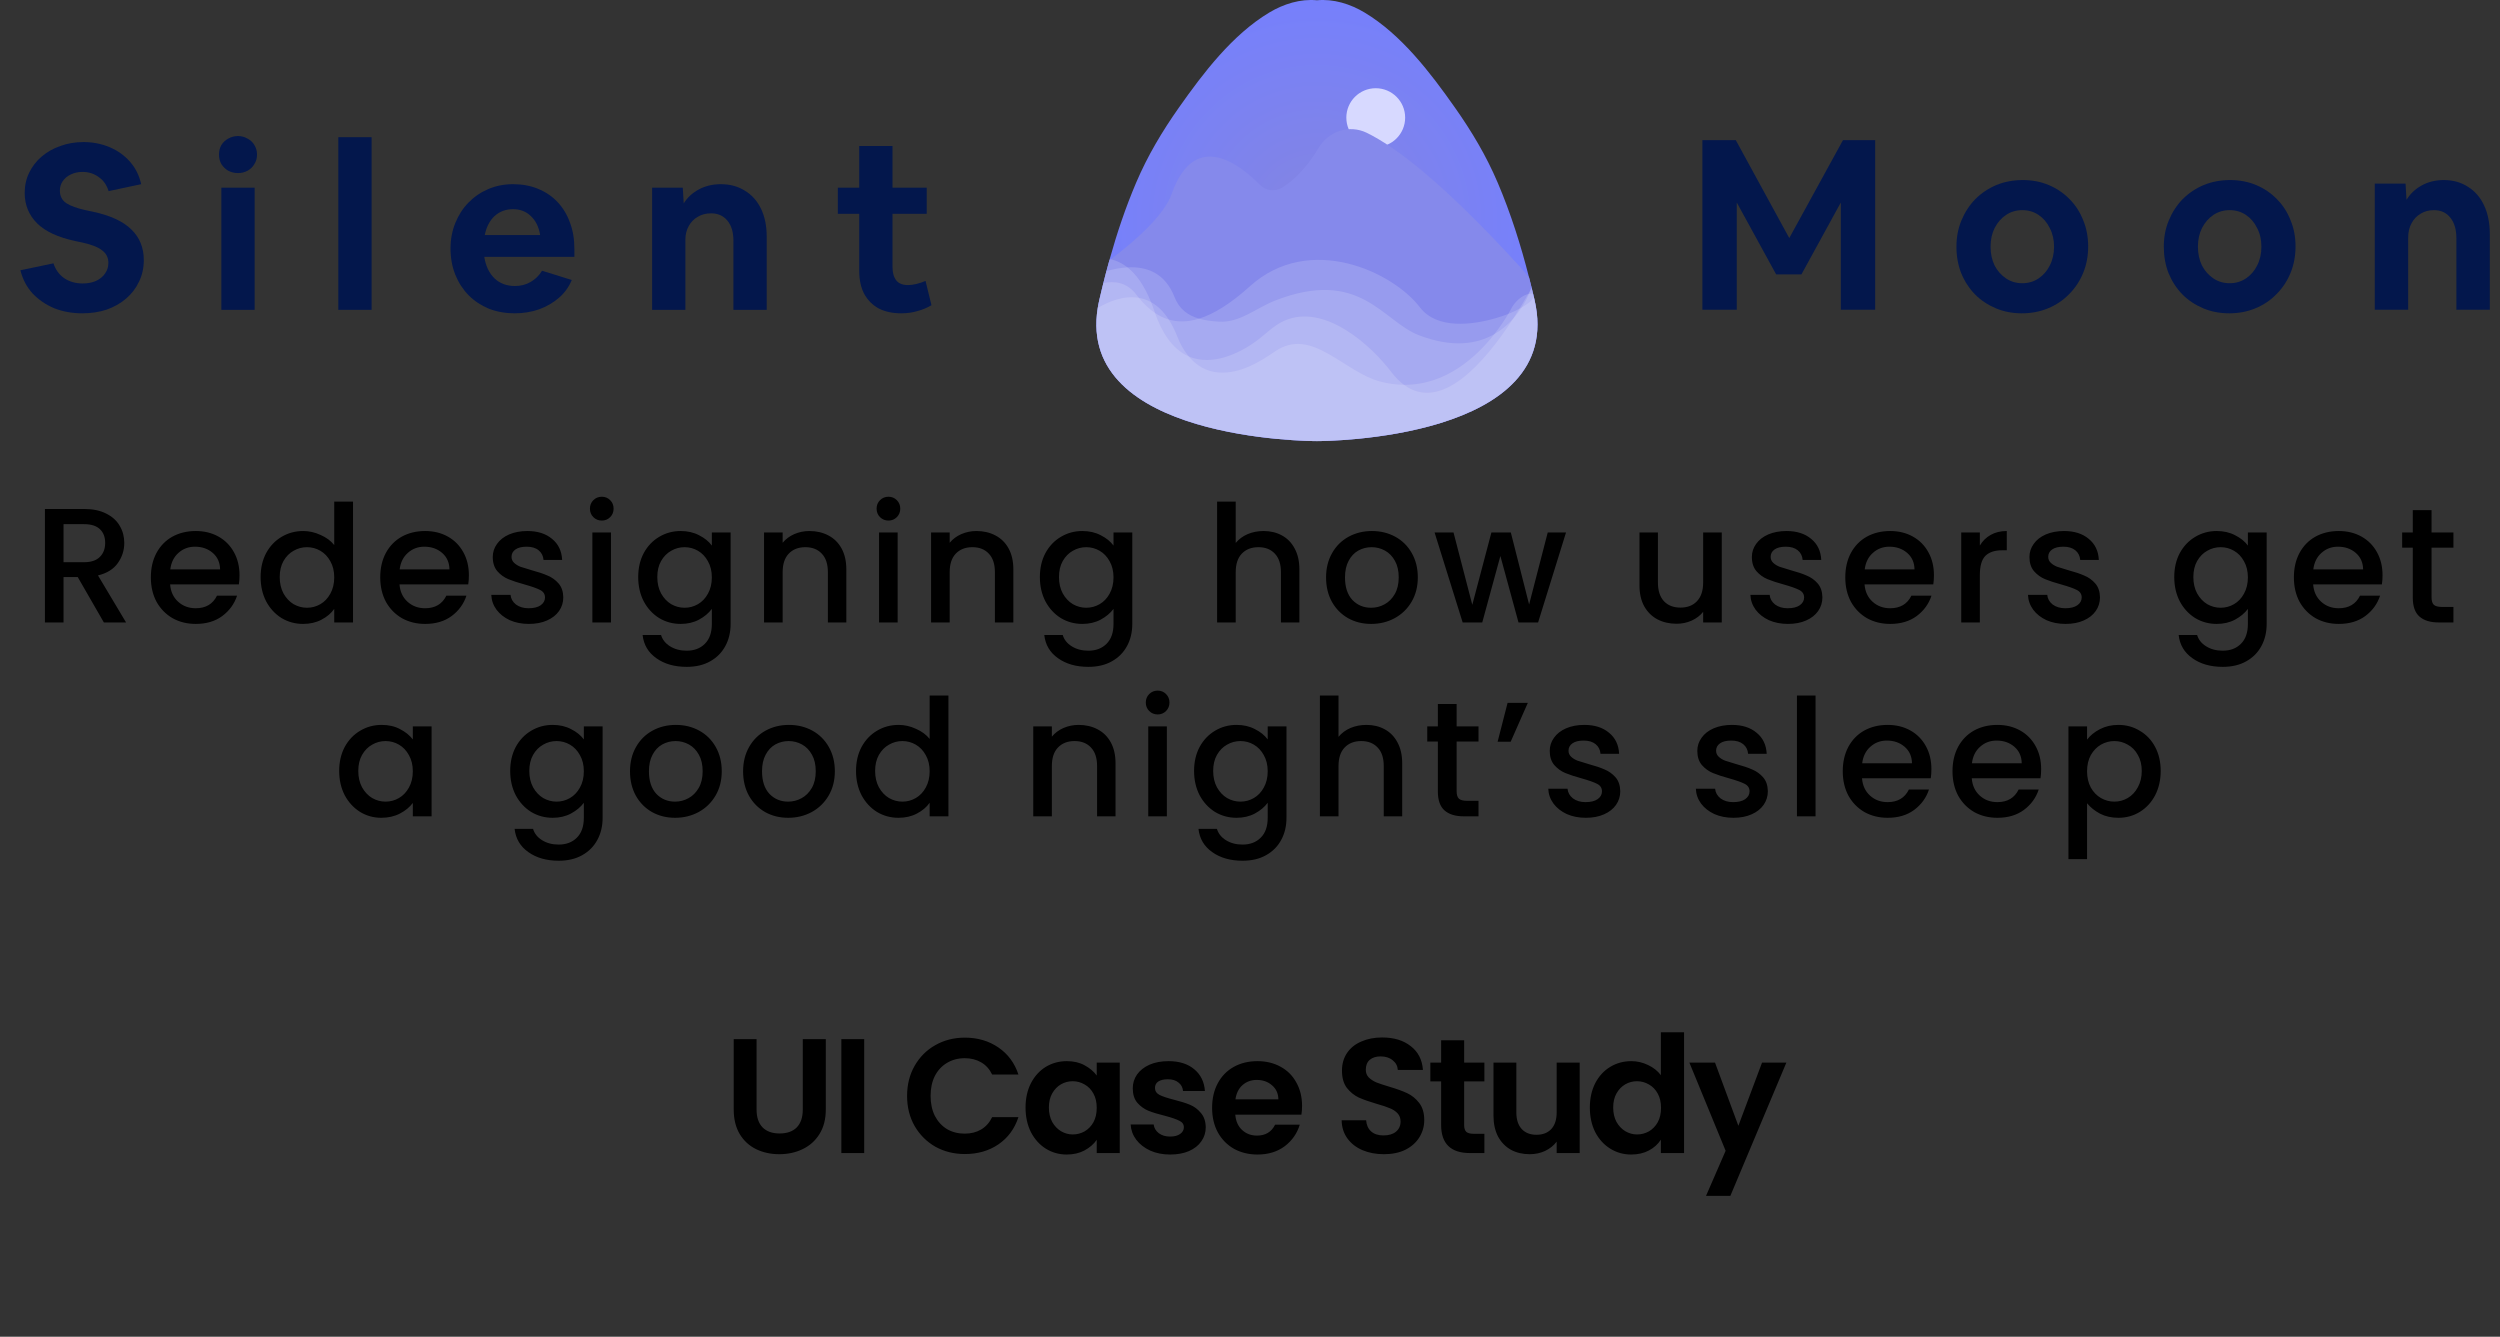 <svg width="245" height="131" viewBox="0 0 245 131" fill="none" xmlns="http://www.w3.org/2000/svg">
<rect x="0" y="0" width="245" height="131" fill="#333333" stroke="none"/>
<g clip-path="url(#clip0)">
<path d="M129.068 43.228C129.068 43.228 129.062 43.228 129.05 43.228C128.328 43.228 105.491 43.112 107.58 30.177C107.594 30.087 107.609 29.997 107.625 29.906C107.657 29.734 107.694 29.56 107.735 29.382C107.813 29.047 107.892 28.714 107.973 28.378C108.025 28.165 108.077 27.952 108.13 27.74C108.179 27.544 108.229 27.347 108.279 27.149C108.327 26.962 108.375 26.775 108.424 26.59C108.425 26.583 108.428 26.577 108.43 26.57C108.521 26.221 108.616 25.872 108.714 25.525C108.726 25.478 108.739 25.431 108.752 25.384C109.465 22.837 110.308 20.328 111.342 17.9C112.47 15.254 113.891 12.875 115.542 10.531C117.94 7.126 120.775 3.4 124.381 1.233C125.773 0.396 127.428 -0.13 129.059 0.027C130.691 -0.13 132.344 0.396 133.736 1.233C137.342 3.4 140.177 7.126 142.575 10.531C144.226 12.875 145.647 15.254 146.774 17.9C148.054 20.9 149.04 24.024 149.848 27.191C149.932 27.519 150.015 27.848 150.095 28.178C150.098 28.185 150.099 28.192 150.101 28.199C150.147 28.39 150.194 28.581 150.239 28.772C150.259 28.859 150.281 28.945 150.3 29.032C150.329 29.148 150.355 29.266 150.382 29.382C153.552 43.108 129.805 43.228 129.068 43.228Z" fill="url(#paint0_radial)"/>
<circle cx="134.823" cy="11.528" r="2.882" fill="#D7D9FF"/>
<path d="M129.068 43.228C129.068 43.228 129.062 43.228 129.05 43.228C128.328 43.228 105.491 43.112 107.58 30.177C107.594 30.087 107.609 29.997 107.625 29.906C107.657 29.734 107.694 29.56 107.735 29.382C107.813 29.047 107.892 28.714 107.973 28.378C108.025 28.165 108.077 27.952 108.13 27.74C108.179 27.544 108.229 27.347 108.279 27.149C108.327 26.962 108.375 26.775 108.424 26.59C108.425 26.583 108.428 26.577 108.43 26.57C108.521 26.221 108.616 25.872 108.714 25.525C108.765 25.486 108.817 25.447 108.867 25.409C111.274 23.586 114.084 21.108 114.828 18.998C117.102 12.551 121.622 16.227 123.458 18.105C124.042 18.702 124.953 18.821 125.66 18.382C126.613 17.789 127.938 16.645 129.247 14.462C130.223 12.834 132.251 12.19 133.945 13.016C136.684 14.354 141.301 17.777 148.878 26.059C149.228 26.443 149.552 26.82 149.848 27.191C149.932 27.519 150.015 27.848 150.095 28.178C150.098 28.185 150.099 28.192 150.101 28.198C150.147 28.39 150.194 28.581 150.239 28.772C150.259 28.859 150.281 28.945 150.3 29.032C150.329 29.148 150.355 29.266 150.382 29.382C153.552 43.108 129.805 43.228 129.068 43.228Z" fill="#8589EB"/>
<path opacity="0.15" d="M129.068 43.229C129.068 43.229 129.062 43.229 129.05 43.229C128.328 43.229 105.491 43.112 107.58 30.177C107.594 30.087 107.609 29.997 107.625 29.906C107.657 29.734 107.694 29.56 107.735 29.383C107.813 29.047 107.892 28.714 107.973 28.379C108.025 28.166 108.077 27.952 108.13 27.741C109.228 27.512 110.43 27.664 111.337 28.845C111.427 28.962 111.517 29.077 111.61 29.189C112.088 29.765 112.61 30.276 113.192 30.669C113.608 30.95 114.054 31.172 114.537 31.314C115.398 31.57 116.377 31.576 117.504 31.227C118.914 30.792 120.556 29.802 122.495 28.051C128.31 22.799 136.482 26.618 139.153 30.119C140.826 32.312 144.319 31.842 146.607 31.173C147.016 31.054 147.419 30.919 147.812 30.763C148.186 30.613 148.553 30.446 148.906 30.252C148.982 30.211 149.059 30.168 149.134 30.123C149.342 30.002 149.544 29.871 149.742 29.73C149.924 29.6 150.108 29.456 150.211 29.257C150.25 29.186 150.276 29.11 150.3 29.032C150.329 29.149 150.355 29.266 150.382 29.383C153.552 43.108 129.805 43.229 129.068 43.229Z" fill="white"/>
<path opacity="0.15" d="M129.068 43.229C129.068 43.229 129.062 43.229 129.05 43.229C128.328 43.229 105.491 43.113 107.58 30.178C107.594 30.088 107.609 29.998 107.625 29.906C107.657 29.735 107.694 29.56 107.735 29.383C107.813 29.048 107.892 28.714 107.973 28.379C108.025 28.166 108.077 27.953 108.13 27.741C108.179 27.544 108.229 27.348 108.279 27.15C108.327 26.963 108.375 26.776 108.424 26.59C108.425 26.583 108.428 26.578 108.43 26.571C108.521 26.222 108.616 25.873 108.714 25.526C108.726 25.478 108.739 25.431 108.752 25.384C108.791 25.393 108.829 25.401 108.867 25.409C109.417 25.538 109.964 25.789 110.492 26.203C111.337 26.866 112.133 27.947 112.805 29.613C112.919 29.892 113.03 30.19 113.135 30.505C113.154 30.56 113.172 30.614 113.192 30.669C113.793 32.385 114.792 34.183 116.491 34.924C116.658 34.998 116.833 35.06 117.013 35.111C119.219 35.736 121.726 34.517 123.438 33.178C123.989 32.748 124.499 32.262 125.077 31.871C128.94 29.261 133.727 33.202 136.049 36.08C136.157 36.215 136.263 36.35 136.368 36.486C136.765 37 137.173 37.405 137.588 37.711C141.249 40.424 145.491 35.544 148.281 31.244C148.499 30.909 148.707 30.576 148.906 30.253C149.213 29.753 149.496 29.271 149.753 28.82C149.863 28.627 149.967 28.44 150.067 28.262C150.077 28.241 150.09 28.22 150.101 28.199C150.147 28.39 150.194 28.581 150.239 28.772C150.259 28.86 150.281 28.945 150.3 29.033C150.329 29.149 150.355 29.267 150.382 29.383C153.552 43.109 129.805 43.229 129.068 43.229Z" fill="white"/>
<path opacity="0.15" d="M129.068 43.228C129.068 43.228 129.062 43.228 129.05 43.228C128.328 43.228 105.491 43.112 107.58 30.177C108.594 29.576 110.103 28.927 111.61 29.189C112.012 29.259 112.414 29.394 112.805 29.612C113.418 29.953 114.008 30.497 114.537 31.314C114.838 31.778 115.119 32.33 115.375 32.983C115.651 33.691 116.022 34.361 116.491 34.924C117.236 35.818 118.23 36.438 119.492 36.509C121.504 36.621 123.341 35.551 124.936 34.45C128.566 31.948 131.658 36.481 135.34 37.413C136.122 37.611 136.872 37.704 137.588 37.711C141.693 37.754 144.707 34.962 146.451 32.743C147.064 31.963 147.52 31.255 147.812 30.763C148.065 30.337 148.194 30.075 148.194 30.075C148.194 30.075 148.795 29.054 149.753 28.819C149.785 28.809 149.818 28.802 149.85 28.797C149.975 28.773 150.105 28.765 150.239 28.772C150.259 28.859 150.281 28.945 150.3 29.032C150.329 29.148 150.355 29.266 150.382 29.383C153.552 43.108 129.805 43.228 129.068 43.228Z" fill="white"/>
<path opacity="0.15" d="M129.068 43.229C129.068 43.229 129.062 43.229 129.05 43.229C128.328 43.229 105.491 43.112 107.58 30.177C107.594 30.087 107.609 29.997 107.625 29.906C107.657 29.734 107.694 29.56 107.735 29.383C107.813 29.048 107.892 28.714 107.973 28.379C108.025 28.166 108.077 27.952 108.13 27.741C108.179 27.544 108.229 27.347 108.279 27.149C108.327 26.962 108.375 26.776 108.424 26.59C108.425 26.583 108.428 26.578 108.43 26.571C109.102 26.378 109.803 26.24 110.492 26.202C112.379 26.099 114.18 26.751 115.101 29.106C115.566 30.295 116.409 30.91 117.504 31.227C118.099 31.4 118.768 31.485 119.492 31.525C121.504 31.637 123.135 30.171 124.936 29.466C133.289 26.198 135.485 31.476 139.032 32.844C142.346 34.122 144.748 33.721 146.451 32.743C147.187 32.321 147.791 31.792 148.281 31.244C148.617 30.87 148.899 30.486 149.134 30.123C149.459 29.618 149.695 29.151 149.85 28.797C149.956 28.56 150.027 28.375 150.067 28.261C150.079 28.227 150.088 28.199 150.095 28.178C150.098 28.185 150.099 28.192 150.101 28.199C150.147 28.39 150.194 28.581 150.239 28.772C150.259 28.859 150.281 28.945 150.3 29.032C150.329 29.149 150.355 29.266 150.382 29.383C153.552 43.108 129.805 43.229 129.068 43.229Z" fill="white"/>
</g>
<path d="M166.835 30.354V13.736H170.109L175.348 23.332L180.61 13.736H183.767V30.354H180.4V19.845L176.541 26.89H174.062L170.203 19.845V30.354H166.835Z" fill="#03174C"/>
<path d="M198.139 30.705C197.219 30.705 196.37 30.541 195.59 30.213C194.81 29.885 194.132 29.433 193.555 28.856C192.978 28.263 192.526 27.568 192.199 26.773C191.887 25.977 191.731 25.111 191.731 24.175C191.731 23.239 191.895 22.38 192.222 21.6C192.55 20.805 193.002 20.11 193.579 19.517C194.171 18.924 194.857 18.464 195.637 18.136C196.432 17.809 197.297 17.645 198.233 17.645C199.153 17.645 200.002 17.809 200.782 18.136C201.562 18.464 202.24 18.924 202.817 19.517C203.394 20.095 203.838 20.781 204.15 21.577C204.477 22.357 204.641 23.215 204.641 24.151C204.641 25.087 204.477 25.953 204.15 26.749C203.822 27.545 203.362 28.239 202.77 28.832C202.193 29.425 201.507 29.885 200.712 30.213C199.932 30.541 199.075 30.705 198.139 30.705ZM198.186 27.756C198.779 27.756 199.309 27.6 199.776 27.288C200.244 26.976 200.611 26.554 200.876 26.024C201.156 25.478 201.297 24.861 201.297 24.175C201.297 23.488 201.156 22.88 200.876 22.349C200.611 21.803 200.244 21.374 199.776 21.062C199.309 20.75 198.779 20.594 198.186 20.594C197.594 20.594 197.063 20.75 196.596 21.062C196.128 21.374 195.754 21.803 195.473 22.349C195.208 22.88 195.076 23.488 195.076 24.175C195.076 24.861 195.208 25.478 195.473 26.024C195.754 26.554 196.128 26.976 196.596 27.288C197.063 27.6 197.594 27.756 198.186 27.756Z" fill="#03174C"/>
<path d="M218.461 30.705C217.541 30.705 216.691 30.541 215.911 30.213C215.132 29.885 214.454 29.433 213.877 28.856C213.3 28.263 212.848 27.568 212.52 26.773C212.208 25.977 212.053 25.111 212.053 24.175C212.053 23.239 212.216 22.38 212.544 21.6C212.871 20.805 213.323 20.11 213.9 19.517C214.493 18.924 215.179 18.464 215.958 18.136C216.753 17.809 217.619 17.645 218.554 17.645C219.474 17.645 220.324 17.809 221.103 18.136C221.883 18.464 222.561 18.924 223.138 19.517C223.715 20.095 224.159 20.781 224.471 21.577C224.799 22.357 224.962 23.215 224.962 24.151C224.962 25.087 224.799 25.953 224.471 26.749C224.144 27.545 223.684 28.239 223.091 28.832C222.514 29.425 221.828 29.885 221.033 30.213C220.254 30.541 219.396 30.705 218.461 30.705ZM218.507 27.756C219.1 27.756 219.63 27.6 220.098 27.288C220.566 26.976 220.932 26.554 221.197 26.024C221.478 25.478 221.618 24.861 221.618 24.175C221.618 23.488 221.478 22.88 221.197 22.349C220.932 21.803 220.566 21.374 220.098 21.062C219.63 20.75 219.1 20.594 218.507 20.594C217.915 20.594 217.385 20.75 216.917 21.062C216.449 21.374 216.075 21.803 215.795 22.349C215.529 22.88 215.397 23.488 215.397 24.175C215.397 24.861 215.529 25.478 215.795 26.024C216.075 26.554 216.449 26.976 216.917 27.288C217.385 27.6 217.915 27.756 218.507 27.756Z" fill="#03174C"/>
<path d="M232.727 30.354V17.996H235.744L235.838 19.587C236.197 18.994 236.688 18.526 237.311 18.183C237.951 17.824 238.676 17.645 239.486 17.645C240.391 17.645 241.178 17.863 241.849 18.3C242.535 18.721 243.065 19.33 243.439 20.126C243.813 20.922 244 21.858 244 22.934V30.354H240.726V23.356C240.726 22.497 240.531 21.826 240.141 21.343C239.751 20.843 239.214 20.594 238.528 20.594C238.029 20.594 237.592 20.711 237.218 20.945C236.844 21.163 236.547 21.475 236.329 21.881C236.111 22.287 236.002 22.747 236.002 23.262V30.354H232.727Z" fill="#03174C"/>
<path d="M8.058 30.705C7.064 30.705 6.147 30.538 5.308 30.206C4.485 29.858 3.779 29.374 3.188 28.754C2.614 28.119 2.217 27.363 2 26.486L5.239 25.806C5.441 26.426 5.79 26.91 6.287 27.258C6.8 27.605 7.405 27.779 8.104 27.779C8.601 27.779 9.036 27.696 9.409 27.53C9.797 27.348 10.093 27.106 10.294 26.804C10.512 26.502 10.621 26.154 10.621 25.761C10.621 25.262 10.427 24.861 10.038 24.559C9.65 24.241 9.021 23.984 8.151 23.788L7.405 23.629C5.697 23.266 4.439 22.684 3.631 21.883C2.823 21.066 2.419 20.076 2.419 18.912C2.419 18.186 2.567 17.521 2.862 16.916C3.157 16.311 3.561 15.789 4.074 15.351C4.602 14.897 5.215 14.55 5.914 14.308C6.613 14.051 7.367 13.922 8.174 13.922C9.091 13.922 9.945 14.088 10.737 14.421C11.529 14.754 12.197 15.23 12.741 15.85C13.284 16.47 13.649 17.203 13.836 18.05L10.644 18.73C10.458 18.125 10.131 17.664 9.665 17.347C9.215 17.014 8.687 16.848 8.081 16.848C7.662 16.848 7.281 16.931 6.939 17.097C6.613 17.248 6.349 17.468 6.147 17.755C5.961 18.027 5.868 18.337 5.868 18.685C5.868 19.214 6.077 19.622 6.497 19.91C6.916 20.182 7.537 20.408 8.361 20.59L9.106 20.749C10.799 21.111 12.05 21.686 12.857 22.472C13.681 23.259 14.092 24.264 14.092 25.489C14.092 26.26 13.937 26.963 13.626 27.598C13.331 28.233 12.912 28.785 12.368 29.253C11.825 29.722 11.188 30.085 10.458 30.342C9.728 30.584 8.928 30.705 8.058 30.705Z" fill="#03174C"/>
<path d="M25.188 15.147C25.188 15.495 25.103 15.805 24.932 16.077C24.777 16.349 24.551 16.568 24.256 16.734C23.977 16.886 23.666 16.961 23.324 16.961C22.983 16.961 22.664 16.886 22.369 16.734C22.09 16.568 21.864 16.349 21.693 16.077C21.538 15.805 21.46 15.495 21.46 15.147C21.46 14.799 21.538 14.489 21.693 14.217C21.864 13.945 22.09 13.733 22.369 13.582C22.664 13.416 22.983 13.332 23.324 13.332C23.666 13.332 23.977 13.416 24.256 13.582C24.551 13.733 24.777 13.945 24.932 14.217C25.103 14.489 25.188 14.799 25.188 15.147ZM21.693 30.365V18.39H24.955V30.365H21.693Z" fill="#03174C"/>
<path d="M33.155 30.365V13.446H36.417V30.365H33.155Z" fill="#03174C"/>
<path d="M50.442 30.705C49.526 30.705 48.679 30.554 47.903 30.251C47.142 29.934 46.481 29.495 45.922 28.936C45.363 28.361 44.928 27.689 44.617 26.917C44.307 26.131 44.151 25.277 44.151 24.355C44.151 23.463 44.307 22.631 44.617 21.86C44.928 21.089 45.355 20.424 45.899 19.864C46.458 19.29 47.111 18.844 47.856 18.526C48.602 18.209 49.409 18.05 50.279 18.05C51.18 18.05 51.996 18.201 52.726 18.503C53.471 18.806 54.108 19.237 54.636 19.796C55.164 20.355 55.568 21.021 55.848 21.792C56.143 22.563 56.29 23.425 56.29 24.377V25.171H47.46C47.6 26.063 47.934 26.766 48.462 27.28C48.99 27.779 49.658 28.029 50.466 28.029C51.025 28.029 51.53 27.9 51.98 27.643C52.446 27.386 52.827 27.016 53.122 26.532L56.034 27.439C55.755 28.119 55.335 28.701 54.776 29.185C54.217 29.669 53.564 30.047 52.819 30.319C52.073 30.576 51.281 30.705 50.442 30.705ZM50.279 20.499C49.565 20.499 48.959 20.726 48.462 21.18C47.98 21.633 47.662 22.253 47.507 23.039H52.935C52.811 22.253 52.508 21.633 52.027 21.18C51.561 20.726 50.978 20.499 50.279 20.499Z" fill="#03174C"/>
<path d="M63.907 30.365V18.39H66.912L67.005 19.932C67.363 19.358 67.852 18.904 68.473 18.571C69.11 18.224 69.832 18.05 70.64 18.05C71.541 18.05 72.325 18.262 72.993 18.685C73.677 19.093 74.205 19.683 74.578 20.454C74.95 21.225 75.137 22.132 75.137 23.175V30.365H71.875V23.584C71.875 22.752 71.681 22.102 71.292 21.633C70.904 21.149 70.368 20.907 69.685 20.907C69.188 20.907 68.753 21.021 68.38 21.248C68.007 21.459 67.712 21.762 67.495 22.155C67.277 22.548 67.168 22.994 67.168 23.493V30.365H63.907Z" fill="#03174C"/>
<path d="M88.326 30.705C87.472 30.705 86.734 30.546 86.113 30.229C85.507 29.896 85.034 29.42 84.692 28.8C84.366 28.18 84.203 27.424 84.203 26.532V20.953H82.106V18.39H84.203V14.308H87.464V18.39H90.819V20.953H87.464V26.146C87.464 26.721 87.589 27.167 87.837 27.484C88.086 27.787 88.466 27.938 88.979 27.938C89.243 27.938 89.522 27.9 89.818 27.825C90.128 27.749 90.423 27.651 90.703 27.53L91.285 29.911C90.882 30.153 90.431 30.342 89.934 30.478C89.437 30.629 88.901 30.705 88.326 30.705Z" fill="#03174C"/>
<path d="M74.144 101.832V108.744C74.144 109.501 74.341 110.083 74.736 110.488C75.131 110.883 75.686 111.08 76.4 111.08C77.126 111.08 77.686 110.883 78.08 110.488C78.475 110.083 78.672 109.501 78.672 108.744V101.832H80.928V108.728C80.928 109.677 80.72 110.483 80.304 111.144C79.899 111.795 79.35 112.285 78.656 112.616C77.974 112.947 77.211 113.112 76.368 113.112C75.536 113.112 74.779 112.947 74.096 112.616C73.424 112.285 72.891 111.795 72.496 111.144C72.102 110.483 71.904 109.677 71.904 108.728V101.832H74.144ZM84.692 101.832V113H82.452V101.832H84.692ZM88.894 107.4C88.894 106.301 89.139 105.32 89.63 104.456C90.131 103.581 90.809 102.904 91.662 102.424C92.526 101.933 93.491 101.688 94.558 101.688C95.806 101.688 96.899 102.008 97.838 102.648C98.777 103.288 99.433 104.173 99.806 105.304H97.23C96.974 104.771 96.611 104.371 96.142 104.104C95.683 103.837 95.15 103.704 94.542 103.704C93.891 103.704 93.31 103.859 92.798 104.168C92.297 104.467 91.902 104.893 91.614 105.448C91.337 106.003 91.198 106.653 91.198 107.4C91.198 108.136 91.337 108.787 91.614 109.352C91.902 109.907 92.297 110.339 92.798 110.648C93.31 110.947 93.891 111.096 94.542 111.096C95.15 111.096 95.683 110.963 96.142 110.696C96.611 110.419 96.974 110.013 97.23 109.48H99.806C99.433 110.621 98.777 111.512 97.838 112.152C96.91 112.781 95.817 113.096 94.558 113.096C93.491 113.096 92.526 112.856 91.662 112.376C90.809 111.885 90.131 111.208 89.63 110.344C89.139 109.48 88.894 108.499 88.894 107.4ZM100.503 108.536C100.503 107.64 100.679 106.845 101.031 106.152C101.394 105.459 101.879 104.925 102.487 104.552C103.106 104.179 103.794 103.992 104.551 103.992C105.213 103.992 105.789 104.125 106.279 104.392C106.781 104.659 107.181 104.995 107.479 105.4V104.136H109.735V113H107.479V111.704C107.191 112.12 106.791 112.467 106.279 112.744C105.778 113.011 105.197 113.144 104.535 113.144C103.789 113.144 103.106 112.952 102.487 112.568C101.879 112.184 101.394 111.645 101.031 110.952C100.679 110.248 100.503 109.443 100.503 108.536ZM107.479 108.568C107.479 108.024 107.373 107.56 107.159 107.176C106.946 106.781 106.658 106.483 106.295 106.28C105.933 106.067 105.543 105.96 105.127 105.96C104.711 105.96 104.327 106.061 103.975 106.264C103.623 106.467 103.335 106.765 103.111 107.16C102.898 107.544 102.791 108.003 102.791 108.536C102.791 109.069 102.898 109.539 103.111 109.944C103.335 110.339 103.623 110.643 103.975 110.856C104.338 111.069 104.722 111.176 105.127 111.176C105.543 111.176 105.933 111.075 106.295 110.872C106.658 110.659 106.946 110.36 107.159 109.976C107.373 109.581 107.479 109.112 107.479 108.568ZM114.675 113.144C113.95 113.144 113.299 113.016 112.723 112.76C112.147 112.493 111.688 112.136 111.347 111.688C111.016 111.24 110.835 110.744 110.803 110.2H113.059C113.102 110.541 113.267 110.824 113.555 111.048C113.854 111.272 114.222 111.384 114.659 111.384C115.086 111.384 115.416 111.299 115.651 111.128C115.896 110.957 116.019 110.739 116.019 110.472C116.019 110.184 115.87 109.971 115.571 109.832C115.283 109.683 114.819 109.523 114.179 109.352C113.518 109.192 112.974 109.027 112.547 108.856C112.131 108.685 111.768 108.424 111.459 108.072C111.16 107.72 111.011 107.245 111.011 106.648C111.011 106.157 111.15 105.709 111.427 105.304C111.715 104.899 112.12 104.579 112.643 104.344C113.176 104.109 113.8 103.992 114.515 103.992C115.571 103.992 116.414 104.259 117.043 104.792C117.672 105.315 118.019 106.024 118.083 106.92H115.939C115.907 106.568 115.758 106.291 115.491 106.088C115.235 105.875 114.888 105.768 114.451 105.768C114.046 105.768 113.731 105.843 113.507 105.992C113.294 106.141 113.187 106.349 113.187 106.616C113.187 106.915 113.336 107.144 113.635 107.304C113.934 107.453 114.398 107.608 115.027 107.768C115.667 107.928 116.195 108.093 116.611 108.264C117.027 108.435 117.384 108.701 117.683 109.064C117.992 109.416 118.152 109.885 118.163 110.472C118.163 110.984 118.019 111.443 117.731 111.848C117.454 112.253 117.048 112.573 116.515 112.808C115.992 113.032 115.379 113.144 114.675 113.144ZM127.602 108.376C127.602 108.696 127.58 108.984 127.538 109.24H121.058C121.111 109.88 121.335 110.381 121.73 110.744C122.124 111.107 122.61 111.288 123.186 111.288C124.018 111.288 124.61 110.931 124.962 110.216H127.378C127.122 111.069 126.631 111.773 125.906 112.328C125.18 112.872 124.29 113.144 123.234 113.144C122.38 113.144 121.612 112.957 120.93 112.584C120.258 112.2 119.73 111.661 119.346 110.968C118.972 110.275 118.786 109.475 118.786 108.568C118.786 107.651 118.972 106.845 119.346 106.152C119.719 105.459 120.242 104.925 120.914 104.552C121.586 104.179 122.359 103.992 123.234 103.992C124.076 103.992 124.828 104.173 125.49 104.536C126.162 104.899 126.679 105.416 127.042 106.088C127.415 106.749 127.602 107.512 127.602 108.376ZM125.282 107.736C125.271 107.16 125.063 106.701 124.658 106.36C124.252 106.008 123.756 105.832 123.17 105.832C122.615 105.832 122.146 106.003 121.762 106.344C121.388 106.675 121.159 107.139 121.074 107.736H125.282ZM135.625 113.112C134.847 113.112 134.143 112.979 133.513 112.712C132.895 112.445 132.404 112.061 132.041 111.56C131.679 111.059 131.492 110.467 131.481 109.784H133.881C133.913 110.243 134.073 110.605 134.361 110.872C134.66 111.139 135.065 111.272 135.577 111.272C136.1 111.272 136.511 111.149 136.809 110.904C137.108 110.648 137.257 110.317 137.257 109.912C137.257 109.581 137.156 109.309 136.953 109.096C136.751 108.883 136.495 108.717 136.185 108.6C135.887 108.472 135.471 108.333 134.937 108.184C134.212 107.971 133.62 107.763 133.161 107.56C132.713 107.347 132.324 107.032 131.993 106.616C131.673 106.189 131.513 105.624 131.513 104.92C131.513 104.259 131.679 103.683 132.009 103.192C132.34 102.701 132.804 102.328 133.401 102.072C133.999 101.805 134.681 101.672 135.449 101.672C136.601 101.672 137.535 101.955 138.249 102.52C138.975 103.075 139.375 103.853 139.449 104.856H136.985C136.964 104.472 136.799 104.157 136.489 103.912C136.191 103.656 135.791 103.528 135.289 103.528C134.852 103.528 134.5 103.64 134.233 103.864C133.977 104.088 133.849 104.413 133.849 104.84C133.849 105.139 133.945 105.389 134.137 105.592C134.34 105.784 134.585 105.944 134.873 106.072C135.172 106.189 135.588 106.328 136.121 106.488C136.847 106.701 137.439 106.915 137.897 107.128C138.356 107.341 138.751 107.661 139.081 108.088C139.412 108.515 139.577 109.075 139.577 109.768C139.577 110.365 139.423 110.92 139.113 111.432C138.804 111.944 138.351 112.355 137.753 112.664C137.156 112.963 136.447 113.112 135.625 113.112ZM143.487 105.976V110.264C143.487 110.563 143.557 110.781 143.695 110.92C143.845 111.048 144.09 111.112 144.431 111.112H145.471V113H144.063C142.175 113 141.231 112.083 141.231 110.248V105.976H140.175V104.136H141.231V101.944H143.487V104.136H145.471V105.976H143.487ZM154.81 104.136V113H152.554V111.88C152.266 112.264 151.888 112.568 151.418 112.792C150.96 113.005 150.458 113.112 149.914 113.112C149.221 113.112 148.608 112.968 148.074 112.68C147.541 112.381 147.12 111.949 146.81 111.384C146.512 110.808 146.362 110.125 146.362 109.336V104.136H148.602V109.016C148.602 109.72 148.778 110.264 149.13 110.648C149.482 111.021 149.962 111.208 150.57 111.208C151.189 111.208 151.674 111.021 152.026 110.648C152.378 110.264 152.554 109.72 152.554 109.016V104.136H154.81ZM155.805 108.536C155.805 107.64 155.981 106.845 156.333 106.152C156.695 105.459 157.186 104.925 157.805 104.552C158.423 104.179 159.111 103.992 159.869 103.992C160.445 103.992 160.994 104.12 161.517 104.376C162.039 104.621 162.455 104.952 162.765 105.368V101.16H165.037V113H162.765V111.688C162.487 112.125 162.098 112.477 161.597 112.744C161.095 113.011 160.514 113.144 159.853 113.144C159.106 113.144 158.423 112.952 157.805 112.568C157.186 112.184 156.695 111.645 156.333 110.952C155.981 110.248 155.805 109.443 155.805 108.536ZM162.781 108.568C162.781 108.024 162.674 107.56 162.461 107.176C162.247 106.781 161.959 106.483 161.597 106.28C161.234 106.067 160.845 105.96 160.429 105.96C160.013 105.96 159.629 106.061 159.277 106.264C158.925 106.467 158.637 106.765 158.413 107.16C158.199 107.544 158.093 108.003 158.093 108.536C158.093 109.069 158.199 109.539 158.413 109.944C158.637 110.339 158.925 110.643 159.277 110.856C159.639 111.069 160.023 111.176 160.429 111.176C160.845 111.176 161.234 111.075 161.597 110.872C161.959 110.659 162.247 110.36 162.461 109.976C162.674 109.581 162.781 109.112 162.781 108.568ZM175.064 104.136L169.576 117.192H167.192L169.112 112.776L165.56 104.136H168.072L170.36 110.328L172.68 104.136H175.064Z" fill="black"/>
<path d="M10.179 61L7.619 56.552H6.227V61H4.403V49.88H8.243C9.096 49.88 9.816 50.029 10.403 50.328C11.001 50.627 11.443 51.027 11.731 51.528C12.03 52.029 12.179 52.589 12.179 53.208C12.179 53.933 11.966 54.595 11.539 55.192C11.123 55.779 10.478 56.179 9.603 56.392L12.355 61H10.179ZM6.227 55.096H8.243C8.926 55.096 9.438 54.925 9.779 54.584C10.131 54.243 10.307 53.784 10.307 53.208C10.307 52.632 10.136 52.184 9.795 51.864C9.454 51.533 8.936 51.368 8.243 51.368H6.227V55.096ZM23.473 56.376C23.473 56.707 23.451 57.005 23.409 57.272H16.672C16.726 57.976 16.987 58.541 17.456 58.968C17.926 59.395 18.502 59.608 19.184 59.608C20.166 59.608 20.859 59.197 21.265 58.376H23.233C22.966 59.187 22.48 59.853 21.776 60.376C21.083 60.888 20.219 61.144 19.184 61.144C18.342 61.144 17.584 60.957 16.913 60.584C16.251 60.2 15.729 59.667 15.345 58.984C14.971 58.291 14.784 57.491 14.784 56.584C14.784 55.677 14.966 54.883 15.329 54.2C15.702 53.507 16.219 52.973 16.881 52.6C17.552 52.227 18.32 52.04 19.184 52.04C20.017 52.04 20.758 52.221 21.409 52.584C22.059 52.947 22.566 53.459 22.928 54.12C23.291 54.771 23.473 55.523 23.473 56.376ZM21.569 55.8C21.558 55.128 21.318 54.589 20.849 54.184C20.379 53.779 19.798 53.576 19.105 53.576C18.475 53.576 17.936 53.779 17.488 54.184C17.041 54.579 16.774 55.117 16.689 55.8H21.569ZM25.54 56.552C25.54 55.667 25.721 54.883 26.084 54.2C26.457 53.517 26.958 52.989 27.587 52.616C28.227 52.232 28.937 52.04 29.715 52.04C30.291 52.04 30.857 52.168 31.412 52.424C31.977 52.669 32.425 53 32.755 53.416V49.16H34.596V61H32.755V59.672C32.457 60.099 32.041 60.451 31.508 60.728C30.985 61.005 30.382 61.144 29.7 61.144C28.931 61.144 28.227 60.952 27.587 60.568C26.958 60.173 26.457 59.629 26.084 58.936C25.721 58.232 25.54 57.437 25.54 56.552ZM32.755 56.584C32.755 55.976 32.627 55.448 32.371 55C32.126 54.552 31.801 54.211 31.395 53.976C30.99 53.741 30.553 53.624 30.084 53.624C29.614 53.624 29.177 53.741 28.771 53.976C28.366 54.2 28.035 54.536 27.779 54.984C27.534 55.421 27.412 55.944 27.412 56.552C27.412 57.16 27.534 57.693 27.779 58.152C28.035 58.611 28.366 58.963 28.771 59.208C29.188 59.443 29.625 59.56 30.084 59.56C30.553 59.56 30.99 59.443 31.395 59.208C31.801 58.973 32.126 58.632 32.371 58.184C32.627 57.725 32.755 57.192 32.755 56.584ZM45.951 56.376C45.951 56.707 45.93 57.005 45.887 57.272H39.151C39.205 57.976 39.466 58.541 39.935 58.968C40.405 59.395 40.981 59.608 41.663 59.608C42.645 59.608 43.338 59.197 43.743 58.376H45.711C45.445 59.187 44.959 59.853 44.255 60.376C43.562 60.888 42.698 61.144 41.663 61.144C40.821 61.144 40.063 60.957 39.391 60.584C38.73 60.2 38.207 59.667 37.823 58.984C37.45 58.291 37.263 57.491 37.263 56.584C37.263 55.677 37.445 54.883 37.807 54.2C38.181 53.507 38.698 52.973 39.359 52.6C40.031 52.227 40.799 52.04 41.663 52.04C42.495 52.04 43.237 52.221 43.887 52.584C44.538 52.947 45.045 53.459 45.407 54.12C45.77 54.771 45.951 55.523 45.951 56.376ZM44.047 55.8C44.037 55.128 43.797 54.589 43.327 54.184C42.858 53.779 42.277 53.576 41.583 53.576C40.954 53.576 40.415 53.779 39.967 54.184C39.519 54.579 39.253 55.117 39.167 55.8H44.047ZM51.826 61.144C51.133 61.144 50.509 61.021 49.954 60.776C49.41 60.52 48.978 60.179 48.658 59.752C48.338 59.315 48.168 58.829 48.146 58.296H50.034C50.066 58.669 50.242 58.984 50.562 59.24C50.893 59.485 51.304 59.608 51.794 59.608C52.306 59.608 52.701 59.512 52.978 59.32C53.266 59.117 53.41 58.861 53.41 58.552C53.41 58.221 53.25 57.976 52.93 57.816C52.621 57.656 52.125 57.48 51.442 57.288C50.781 57.107 50.242 56.931 49.826 56.76C49.41 56.589 49.048 56.328 48.738 55.976C48.44 55.624 48.29 55.16 48.29 54.584C48.29 54.115 48.429 53.688 48.706 53.304C48.984 52.909 49.378 52.6 49.89 52.376C50.413 52.152 51.01 52.04 51.682 52.04C52.685 52.04 53.49 52.296 54.098 52.808C54.717 53.309 55.048 53.997 55.09 54.872H53.266C53.234 54.477 53.074 54.163 52.786 53.928C52.498 53.693 52.109 53.576 51.618 53.576C51.138 53.576 50.77 53.667 50.514 53.848C50.258 54.029 50.13 54.269 50.13 54.568C50.13 54.803 50.216 55 50.386 55.16C50.557 55.32 50.765 55.448 51.01 55.544C51.256 55.629 51.618 55.741 52.098 55.88C52.738 56.051 53.261 56.227 53.666 56.408C54.082 56.579 54.44 56.835 54.738 57.176C55.037 57.517 55.192 57.971 55.202 58.536C55.202 59.037 55.064 59.485 54.786 59.88C54.509 60.275 54.114 60.584 53.602 60.808C53.101 61.032 52.509 61.144 51.826 61.144ZM58.981 51.016C58.651 51.016 58.373 50.904 58.149 50.68C57.925 50.456 57.813 50.179 57.813 49.848C57.813 49.517 57.925 49.24 58.149 49.016C58.373 48.792 58.651 48.68 58.981 48.68C59.301 48.68 59.573 48.792 59.797 49.016C60.021 49.24 60.133 49.517 60.133 49.848C60.133 50.179 60.021 50.456 59.797 50.68C59.573 50.904 59.301 51.016 58.981 51.016ZM59.877 52.184V61H58.053V52.184H59.877ZM66.704 52.04C67.386 52.04 67.989 52.179 68.512 52.456C69.045 52.723 69.461 53.059 69.76 53.464V52.184H71.6V61.144C71.6 61.955 71.429 62.675 71.088 63.304C70.746 63.944 70.251 64.445 69.6 64.808C68.96 65.171 68.192 65.352 67.296 65.352C66.101 65.352 65.109 65.069 64.32 64.504C63.531 63.949 63.083 63.192 62.976 62.232H64.784C64.922 62.691 65.216 63.059 65.664 63.336C66.123 63.624 66.666 63.768 67.296 63.768C68.032 63.768 68.624 63.544 69.072 63.096C69.531 62.648 69.76 61.997 69.76 61.144V59.672C69.451 60.088 69.029 60.44 68.496 60.728C67.973 61.005 67.376 61.144 66.704 61.144C65.936 61.144 65.232 60.952 64.592 60.568C63.962 60.173 63.461 59.629 63.088 58.936C62.725 58.232 62.544 57.437 62.544 56.552C62.544 55.667 62.725 54.883 63.088 54.2C63.461 53.517 63.962 52.989 64.592 52.616C65.232 52.232 65.936 52.04 66.704 52.04ZM69.76 56.584C69.76 55.976 69.632 55.448 69.376 55C69.13 54.552 68.805 54.211 68.4 53.976C67.995 53.741 67.557 53.624 67.088 53.624C66.618 53.624 66.181 53.741 65.776 53.976C65.371 54.2 65.04 54.536 64.784 54.984C64.538 55.421 64.416 55.944 64.416 56.552C64.416 57.16 64.538 57.693 64.784 58.152C65.04 58.611 65.371 58.963 65.776 59.208C66.192 59.443 66.629 59.56 67.088 59.56C67.557 59.56 67.995 59.443 68.4 59.208C68.805 58.973 69.13 58.632 69.376 58.184C69.632 57.725 69.76 57.192 69.76 56.584ZM79.324 52.04C80.017 52.04 80.636 52.184 81.18 52.472C81.734 52.76 82.166 53.187 82.476 53.752C82.785 54.317 82.94 55 82.94 55.8V61H81.132V56.072C81.132 55.283 80.934 54.68 80.54 54.264C80.145 53.837 79.606 53.624 78.924 53.624C78.241 53.624 77.697 53.837 77.292 54.264C76.897 54.68 76.7 55.283 76.7 56.072V61H74.876V52.184H76.7V53.192C76.998 52.829 77.377 52.547 77.836 52.344C78.305 52.141 78.801 52.04 79.324 52.04ZM87.074 51.016C86.744 51.016 86.466 50.904 86.242 50.68C86.018 50.456 85.906 50.179 85.906 49.848C85.906 49.517 86.018 49.24 86.242 49.016C86.466 48.792 86.744 48.68 87.074 48.68C87.394 48.68 87.666 48.792 87.89 49.016C88.114 49.24 88.226 49.517 88.226 49.848C88.226 50.179 88.114 50.456 87.89 50.68C87.666 50.904 87.394 51.016 87.074 51.016ZM87.97 52.184V61H86.146V52.184H87.97ZM95.693 52.04C96.386 52.04 97.005 52.184 97.549 52.472C98.104 52.76 98.536 53.187 98.845 53.752C99.154 54.317 99.309 55 99.309 55.8V61H97.501V56.072C97.501 55.283 97.304 54.68 96.909 54.264C96.514 53.837 95.976 53.624 95.293 53.624C94.61 53.624 94.066 53.837 93.661 54.264C93.266 54.68 93.069 55.283 93.069 56.072V61H91.245V52.184H93.069V53.192C93.368 52.829 93.746 52.547 94.205 52.344C94.674 52.141 95.17 52.04 95.693 52.04ZM106.068 52.04C106.75 52.04 107.353 52.179 107.876 52.456C108.409 52.723 108.825 53.059 109.124 53.464V52.184H110.964V61.144C110.964 61.955 110.793 62.675 110.452 63.304C110.11 63.944 109.614 64.445 108.964 64.808C108.324 65.171 107.556 65.352 106.66 65.352C105.465 65.352 104.473 65.069 103.684 64.504C102.894 63.949 102.446 63.192 102.34 62.232H104.148C104.286 62.691 104.58 63.059 105.028 63.336C105.486 63.624 106.03 63.768 106.66 63.768C107.396 63.768 107.988 63.544 108.436 63.096C108.894 62.648 109.124 61.997 109.124 61.144V59.672C108.814 60.088 108.393 60.44 107.86 60.728C107.337 61.005 106.74 61.144 106.068 61.144C105.3 61.144 104.596 60.952 103.956 60.568C103.326 60.173 102.825 59.629 102.452 58.936C102.089 58.232 101.908 57.437 101.908 56.552C101.908 55.667 102.089 54.883 102.452 54.2C102.825 53.517 103.326 52.989 103.956 52.616C104.596 52.232 105.3 52.04 106.068 52.04ZM109.124 56.584C109.124 55.976 108.996 55.448 108.74 55C108.494 54.552 108.169 54.211 107.764 53.976C107.358 53.741 106.921 53.624 106.452 53.624C105.982 53.624 105.545 53.741 105.14 53.976C104.734 54.2 104.404 54.536 104.148 54.984C103.902 55.421 103.78 55.944 103.78 56.552C103.78 57.16 103.902 57.693 104.148 58.152C104.404 58.611 104.734 58.963 105.14 59.208C105.556 59.443 105.993 59.56 106.452 59.56C106.921 59.56 107.358 59.443 107.764 59.208C108.169 58.973 108.494 58.632 108.74 58.184C108.996 57.725 109.124 57.192 109.124 56.584ZM123.836 52.04C124.508 52.04 125.105 52.184 125.628 52.472C126.161 52.76 126.577 53.187 126.876 53.752C127.185 54.317 127.34 55 127.34 55.8V61H125.532V56.072C125.532 55.283 125.334 54.68 124.94 54.264C124.545 53.837 124.006 53.624 123.324 53.624C122.641 53.624 122.097 53.837 121.692 54.264C121.297 54.68 121.1 55.283 121.1 56.072V61H119.276V49.16H121.1V53.208C121.409 52.835 121.798 52.547 122.268 52.344C122.748 52.141 123.27 52.04 123.836 52.04ZM134.37 61.144C133.538 61.144 132.786 60.957 132.114 60.584C131.442 60.2 130.914 59.667 130.53 58.984C130.146 58.291 129.954 57.491 129.954 56.584C129.954 55.688 130.152 54.893 130.546 54.2C130.941 53.507 131.48 52.973 132.162 52.6C132.845 52.227 133.608 52.04 134.45 52.04C135.293 52.04 136.056 52.227 136.738 52.6C137.421 52.973 137.96 53.507 138.354 54.2C138.749 54.893 138.946 55.688 138.946 56.584C138.946 57.48 138.744 58.275 138.338 58.968C137.933 59.661 137.378 60.2 136.674 60.584C135.981 60.957 135.213 61.144 134.37 61.144ZM134.37 59.56C134.84 59.56 135.277 59.448 135.682 59.224C136.098 59 136.434 58.664 136.69 58.216C136.946 57.768 137.074 57.224 137.074 56.584C137.074 55.944 136.952 55.405 136.706 54.968C136.461 54.52 136.136 54.184 135.73 53.96C135.325 53.736 134.888 53.624 134.418 53.624C133.949 53.624 133.512 53.736 133.106 53.96C132.712 54.184 132.397 54.52 132.162 54.968C131.928 55.405 131.81 55.944 131.81 56.584C131.81 57.533 132.05 58.269 132.53 58.792C133.021 59.304 133.634 59.56 134.37 59.56ZM153.469 52.184L150.733 61H148.813L147.037 54.488L145.261 61H143.341L140.589 52.184H142.445L144.285 59.272L146.157 52.184H148.061L149.853 59.24L151.677 52.184H153.469ZM168.733 52.184V61H166.909V59.96C166.621 60.323 166.242 60.611 165.773 60.824C165.314 61.027 164.823 61.128 164.301 61.128C163.607 61.128 162.983 60.984 162.429 60.696C161.885 60.408 161.453 59.981 161.133 59.416C160.823 58.851 160.669 58.168 160.669 57.368V52.184H162.477V57.096C162.477 57.885 162.674 58.493 163.069 58.92C163.463 59.336 164.002 59.544 164.685 59.544C165.367 59.544 165.906 59.336 166.301 58.92C166.706 58.493 166.909 57.885 166.909 57.096V52.184H168.733ZM175.219 61.144C174.526 61.144 173.902 61.021 173.347 60.776C172.803 60.52 172.371 60.179 172.051 59.752C171.731 59.315 171.561 58.829 171.539 58.296H173.427C173.459 58.669 173.635 58.984 173.955 59.24C174.286 59.485 174.697 59.608 175.187 59.608C175.699 59.608 176.094 59.512 176.371 59.32C176.659 59.117 176.803 58.861 176.803 58.552C176.803 58.221 176.643 57.976 176.323 57.816C176.014 57.656 175.518 57.48 174.835 57.288C174.174 57.107 173.635 56.931 173.219 56.76C172.803 56.589 172.441 56.328 172.131 55.976C171.833 55.624 171.683 55.16 171.683 54.584C171.683 54.115 171.822 53.688 172.099 53.304C172.377 52.909 172.771 52.6 173.283 52.376C173.806 52.152 174.403 52.04 175.075 52.04C176.078 52.04 176.883 52.296 177.491 52.808C178.11 53.309 178.441 53.997 178.483 54.872H176.659C176.627 54.477 176.467 54.163 176.179 53.928C175.891 53.693 175.502 53.576 175.011 53.576C174.531 53.576 174.163 53.667 173.907 53.848C173.651 54.029 173.523 54.269 173.523 54.568C173.523 54.803 173.609 55 173.779 55.16C173.95 55.32 174.158 55.448 174.403 55.544C174.649 55.629 175.011 55.741 175.491 55.88C176.131 56.051 176.654 56.227 177.059 56.408C177.475 56.579 177.833 56.835 178.131 57.176C178.43 57.517 178.585 57.971 178.595 58.536C178.595 59.037 178.457 59.485 178.179 59.88C177.902 60.275 177.507 60.584 176.995 60.808C176.494 61.032 175.902 61.144 175.219 61.144ZM189.526 56.376C189.526 56.707 189.505 57.005 189.462 57.272H182.726C182.78 57.976 183.041 58.541 183.51 58.968C183.98 59.395 184.556 59.608 185.238 59.608C186.22 59.608 186.913 59.197 187.318 58.376H189.286C189.02 59.187 188.534 59.853 187.83 60.376C187.137 60.888 186.273 61.144 185.238 61.144C184.396 61.144 183.638 60.957 182.966 60.584C182.305 60.2 181.782 59.667 181.398 58.984C181.025 58.291 180.838 57.491 180.838 56.584C180.838 55.677 181.02 54.883 181.382 54.2C181.756 53.507 182.273 52.973 182.934 52.6C183.606 52.227 184.374 52.04 185.238 52.04C186.07 52.04 186.812 52.221 187.462 52.584C188.113 52.947 188.62 53.459 188.982 54.12C189.345 54.771 189.526 55.523 189.526 56.376ZM187.622 55.8C187.612 55.128 187.372 54.589 186.902 54.184C186.433 53.779 185.852 53.576 185.158 53.576C184.529 53.576 183.99 53.779 183.542 54.184C183.094 54.579 182.828 55.117 182.742 55.8H187.622ZM194.025 53.464C194.292 53.016 194.644 52.669 195.081 52.424C195.529 52.168 196.057 52.04 196.665 52.04V53.928H196.201C195.487 53.928 194.943 54.109 194.569 54.472C194.207 54.835 194.025 55.464 194.025 56.36V61H192.201V52.184H194.025V53.464ZM202.422 61.144C201.729 61.144 201.105 61.021 200.55 60.776C200.006 60.52 199.574 60.179 199.254 59.752C198.934 59.315 198.763 58.829 198.742 58.296H200.63C200.662 58.669 200.838 58.984 201.158 59.24C201.489 59.485 201.899 59.608 202.39 59.608C202.902 59.608 203.297 59.512 203.574 59.32C203.862 59.117 204.006 58.861 204.006 58.552C204.006 58.221 203.846 57.976 203.526 57.816C203.217 57.656 202.721 57.48 202.038 57.288C201.377 57.107 200.838 56.931 200.422 56.76C200.006 56.589 199.643 56.328 199.334 55.976C199.035 55.624 198.886 55.16 198.886 54.584C198.886 54.115 199.025 53.688 199.302 53.304C199.579 52.909 199.974 52.6 200.486 52.376C201.009 52.152 201.606 52.04 202.278 52.04C203.281 52.04 204.086 52.296 204.694 52.808C205.313 53.309 205.643 53.997 205.686 54.872H203.862C203.83 54.477 203.67 54.163 203.382 53.928C203.094 53.693 202.705 53.576 202.214 53.576C201.734 53.576 201.366 53.667 201.11 53.848C200.854 54.029 200.726 54.269 200.726 54.568C200.726 54.803 200.811 55 200.982 55.16C201.153 55.32 201.361 55.448 201.606 55.544C201.851 55.629 202.214 55.741 202.694 55.88C203.334 56.051 203.857 56.227 204.262 56.408C204.678 56.579 205.035 56.835 205.334 57.176C205.633 57.517 205.787 57.971 205.798 58.536C205.798 59.037 205.659 59.485 205.382 59.88C205.105 60.275 204.71 60.584 204.198 60.808C203.697 61.032 203.105 61.144 202.422 61.144ZM217.237 52.04C217.92 52.04 218.522 52.179 219.045 52.456C219.578 52.723 219.994 53.059 220.293 53.464V52.184H222.133V61.144C222.133 61.955 221.962 62.675 221.621 63.304C221.28 63.944 220.784 64.445 220.133 64.808C219.493 65.171 218.725 65.352 217.829 65.352C216.634 65.352 215.642 65.069 214.853 64.504C214.064 63.949 213.616 63.192 213.509 62.232H215.317C215.456 62.691 215.749 63.059 216.197 63.336C216.656 63.624 217.2 63.768 217.829 63.768C218.565 63.768 219.157 63.544 219.605 63.096C220.064 62.648 220.293 61.997 220.293 61.144V59.672C219.984 60.088 219.562 60.44 219.029 60.728C218.506 61.005 217.909 61.144 217.237 61.144C216.469 61.144 215.765 60.952 215.125 60.568C214.496 60.173 213.994 59.629 213.621 58.936C213.258 58.232 213.077 57.437 213.077 56.552C213.077 55.667 213.258 54.883 213.621 54.2C213.994 53.517 214.496 52.989 215.125 52.616C215.765 52.232 216.469 52.04 217.237 52.04ZM220.293 56.584C220.293 55.976 220.165 55.448 219.909 55C219.664 54.552 219.338 54.211 218.933 53.976C218.528 53.741 218.09 53.624 217.621 53.624C217.152 53.624 216.714 53.741 216.309 53.976C215.904 54.2 215.573 54.536 215.317 54.984C215.072 55.421 214.949 55.944 214.949 56.552C214.949 57.16 215.072 57.693 215.317 58.152C215.573 58.611 215.904 58.963 216.309 59.208C216.725 59.443 217.162 59.56 217.621 59.56C218.09 59.56 218.528 59.443 218.933 59.208C219.338 58.973 219.664 58.632 219.909 58.184C220.165 57.725 220.293 57.192 220.293 56.584ZM233.489 56.376C233.489 56.707 233.467 57.005 233.425 57.272H226.689C226.742 57.976 227.003 58.541 227.473 58.968C227.942 59.395 228.518 59.608 229.201 59.608C230.182 59.608 230.875 59.197 231.281 58.376H233.249C232.982 59.187 232.497 59.853 231.793 60.376C231.099 60.888 230.235 61.144 229.201 61.144C228.358 61.144 227.601 60.957 226.929 60.584C226.267 60.2 225.745 59.667 225.361 58.984C224.987 58.291 224.801 57.491 224.801 56.584C224.801 55.677 224.982 54.883 225.345 54.2C225.718 53.507 226.235 52.973 226.897 52.6C227.569 52.227 228.337 52.04 229.201 52.04C230.033 52.04 230.774 52.221 231.425 52.584C232.075 52.947 232.582 53.459 232.945 54.12C233.307 54.771 233.489 55.523 233.489 56.376ZM231.585 55.8C231.574 55.128 231.334 54.589 230.865 54.184C230.395 53.779 229.814 53.576 229.121 53.576C228.491 53.576 227.953 53.779 227.505 54.184C227.057 54.579 226.79 55.117 226.705 55.8H231.585ZM238.292 53.672V58.552C238.292 58.883 238.366 59.123 238.516 59.272C238.676 59.411 238.942 59.48 239.316 59.48H240.436V61H238.996C238.174 61 237.545 60.808 237.108 60.424C236.67 60.04 236.452 59.416 236.452 58.552V53.672H235.412V52.184H236.452V49.992H238.292V52.184H240.436V53.672H238.292ZM33.24 75.552C33.24 74.667 33.421 73.883 33.784 73.2C34.157 72.517 34.658 71.989 35.288 71.616C35.928 71.232 36.632 71.04 37.4 71.04C38.093 71.04 38.696 71.179 39.208 71.456C39.73 71.723 40.147 72.059 40.456 72.464V71.184H42.296V80H40.456V78.688C40.147 79.104 39.725 79.451 39.192 79.728C38.658 80.005 38.05 80.144 37.368 80.144C36.611 80.144 35.917 79.952 35.288 79.568C34.658 79.173 34.157 78.629 33.784 77.936C33.421 77.232 33.24 76.437 33.24 75.552ZM40.456 75.584C40.456 74.976 40.328 74.448 40.072 74C39.827 73.552 39.501 73.211 39.096 72.976C38.691 72.741 38.253 72.624 37.784 72.624C37.315 72.624 36.877 72.741 36.472 72.976C36.066 73.2 35.736 73.536 35.48 73.984C35.234 74.421 35.112 74.944 35.112 75.552C35.112 76.16 35.234 76.693 35.48 77.152C35.736 77.611 36.066 77.963 36.472 78.208C36.888 78.443 37.325 78.56 37.784 78.56C38.253 78.56 38.691 78.443 39.096 78.208C39.501 77.973 39.827 77.632 40.072 77.184C40.328 76.725 40.456 76.192 40.456 75.584ZM54.16 71.04C54.843 71.04 55.445 71.179 55.968 71.456C56.501 71.723 56.917 72.059 57.216 72.464V71.184H59.056V80.144C59.056 80.955 58.885 81.675 58.544 82.304C58.203 82.944 57.706 83.445 57.056 83.808C56.416 84.171 55.648 84.352 54.752 84.352C53.557 84.352 52.565 84.069 51.776 83.504C50.986 82.949 50.538 82.192 50.432 81.232H52.24C52.379 81.691 52.672 82.059 53.12 82.336C53.578 82.624 54.123 82.768 54.752 82.768C55.488 82.768 56.08 82.544 56.528 82.096C56.986 81.648 57.216 80.997 57.216 80.144V78.672C56.907 79.088 56.485 79.44 55.952 79.728C55.429 80.005 54.832 80.144 54.16 80.144C53.392 80.144 52.688 79.952 52.048 79.568C51.419 79.173 50.917 78.629 50.544 77.936C50.181 77.232 50 76.437 50 75.552C50 74.667 50.181 73.883 50.544 73.2C50.917 72.517 51.419 71.989 52.048 71.616C52.688 71.232 53.392 71.04 54.16 71.04ZM57.216 75.584C57.216 74.976 57.088 74.448 56.832 74C56.587 73.552 56.261 73.211 55.856 72.976C55.45 72.741 55.013 72.624 54.544 72.624C54.075 72.624 53.637 72.741 53.232 72.976C52.827 73.2 52.496 73.536 52.24 73.984C51.995 74.421 51.872 74.944 51.872 75.552C51.872 76.16 51.995 76.693 52.24 77.152C52.496 77.611 52.827 77.963 53.232 78.208C53.648 78.443 54.085 78.56 54.544 78.56C55.013 78.56 55.45 78.443 55.856 78.208C56.261 77.973 56.587 77.632 56.832 77.184C57.088 76.725 57.216 76.192 57.216 75.584ZM66.156 80.144C65.324 80.144 64.572 79.957 63.9 79.584C63.228 79.2 62.7 78.667 62.316 77.984C61.932 77.291 61.74 76.491 61.74 75.584C61.74 74.688 61.937 73.893 62.332 73.2C62.726 72.507 63.265 71.973 63.948 71.6C64.63 71.227 65.393 71.04 66.236 71.04C67.078 71.04 67.841 71.227 68.524 71.6C69.206 71.973 69.745 72.507 70.14 73.2C70.534 73.893 70.732 74.688 70.732 75.584C70.732 76.48 70.529 77.275 70.124 77.968C69.718 78.661 69.164 79.2 68.46 79.584C67.766 79.957 66.998 80.144 66.156 80.144ZM66.156 78.56C66.625 78.56 67.062 78.448 67.468 78.224C67.884 78 68.22 77.664 68.476 77.216C68.732 76.768 68.86 76.224 68.86 75.584C68.86 74.944 68.737 74.405 68.492 73.968C68.246 73.52 67.921 73.184 67.516 72.96C67.11 72.736 66.673 72.624 66.204 72.624C65.734 72.624 65.297 72.736 64.892 72.96C64.497 73.184 64.182 73.52 63.948 73.968C63.713 74.405 63.596 74.944 63.596 75.584C63.596 76.533 63.836 77.269 64.316 77.792C64.806 78.304 65.42 78.56 66.156 78.56ZM77.239 80.144C76.407 80.144 75.655 79.957 74.983 79.584C74.311 79.2 73.783 78.667 73.399 77.984C73.015 77.291 72.823 76.491 72.823 75.584C72.823 74.688 73.02 73.893 73.415 73.2C73.809 72.507 74.348 71.973 75.031 71.6C75.713 71.227 76.476 71.04 77.319 71.04C78.161 71.04 78.924 71.227 79.607 71.6C80.289 71.973 80.828 72.507 81.223 73.2C81.617 73.893 81.815 74.688 81.815 75.584C81.815 76.48 81.612 77.275 81.207 77.968C80.801 78.661 80.247 79.2 79.543 79.584C78.849 79.957 78.081 80.144 77.239 80.144ZM77.239 78.56C77.708 78.56 78.145 78.448 78.551 78.224C78.967 78 79.303 77.664 79.559 77.216C79.815 76.768 79.943 76.224 79.943 75.584C79.943 74.944 79.82 74.405 79.575 73.968C79.329 73.52 79.004 73.184 78.599 72.96C78.193 72.736 77.756 72.624 77.287 72.624C76.817 72.624 76.38 72.736 75.975 72.96C75.58 73.184 75.265 73.52 75.031 73.968C74.796 74.405 74.679 74.944 74.679 75.584C74.679 76.533 74.919 77.269 75.399 77.792C75.889 78.304 76.503 78.56 77.239 78.56ZM83.89 75.552C83.89 74.667 84.071 73.883 84.434 73.2C84.807 72.517 85.308 71.989 85.938 71.616C86.578 71.232 87.287 71.04 88.066 71.04C88.642 71.04 89.207 71.168 89.762 71.424C90.327 71.669 90.775 72 91.106 72.416V68.16H92.946V80H91.106V78.672C90.807 79.099 90.391 79.451 89.858 79.728C89.335 80.005 88.733 80.144 88.05 80.144C87.282 80.144 86.578 79.952 85.938 79.568C85.308 79.173 84.807 78.629 84.434 77.936C84.071 77.232 83.89 76.437 83.89 75.552ZM91.106 75.584C91.106 74.976 90.978 74.448 90.722 74C90.477 73.552 90.151 73.211 89.746 72.976C89.341 72.741 88.903 72.624 88.434 72.624C87.965 72.624 87.527 72.741 87.122 72.976C86.716 73.2 86.386 73.536 86.13 73.984C85.885 74.421 85.762 74.944 85.762 75.552C85.762 76.16 85.885 76.693 86.13 77.152C86.386 77.611 86.716 77.963 87.122 78.208C87.538 78.443 87.975 78.56 88.434 78.56C88.903 78.56 89.341 78.443 89.746 78.208C90.151 77.973 90.477 77.632 90.722 77.184C90.978 76.725 91.106 76.192 91.106 75.584ZM105.706 71.04C106.399 71.04 107.018 71.184 107.562 71.472C108.116 71.76 108.548 72.187 108.858 72.752C109.167 73.317 109.322 74 109.322 74.8V80H107.514V75.072C107.514 74.283 107.316 73.68 106.922 73.264C106.527 72.837 105.988 72.624 105.306 72.624C104.623 72.624 104.079 72.837 103.674 73.264C103.279 73.68 103.082 74.283 103.082 75.072V80H101.258V71.184H103.082V72.192C103.38 71.829 103.759 71.547 104.218 71.344C104.687 71.141 105.183 71.04 105.706 71.04ZM113.456 70.016C113.126 70.016 112.848 69.904 112.624 69.68C112.4 69.456 112.288 69.179 112.288 68.848C112.288 68.517 112.4 68.24 112.624 68.016C112.848 67.792 113.126 67.68 113.456 67.68C113.776 67.68 114.048 67.792 114.272 68.016C114.496 68.24 114.608 68.517 114.608 68.848C114.608 69.179 114.496 69.456 114.272 69.68C114.048 69.904 113.776 70.016 113.456 70.016ZM114.352 71.184V80H112.528V71.184H114.352ZM121.179 71.04C121.862 71.04 122.465 71.179 122.987 71.456C123.521 71.723 123.937 72.059 124.235 72.464V71.184H126.075V80.144C126.075 80.955 125.905 81.675 125.563 82.304C125.222 82.944 124.726 83.445 124.075 83.808C123.435 84.171 122.667 84.352 121.771 84.352C120.577 84.352 119.585 84.069 118.795 83.504C118.006 82.949 117.558 82.192 117.451 81.232H119.259C119.398 81.691 119.691 82.059 120.139 82.336C120.598 82.624 121.142 82.768 121.771 82.768C122.507 82.768 123.099 82.544 123.547 82.096C124.006 81.648 124.235 80.997 124.235 80.144V78.672C123.926 79.088 123.505 79.44 122.971 79.728C122.449 80.005 121.851 80.144 121.179 80.144C120.411 80.144 119.707 79.952 119.067 79.568C118.438 79.173 117.937 78.629 117.563 77.936C117.201 77.232 117.019 76.437 117.019 75.552C117.019 74.667 117.201 73.883 117.563 73.2C117.937 72.517 118.438 71.989 119.067 71.616C119.707 71.232 120.411 71.04 121.179 71.04ZM124.235 75.584C124.235 74.976 124.107 74.448 123.851 74C123.606 73.552 123.281 73.211 122.875 72.976C122.47 72.741 122.033 72.624 121.563 72.624C121.094 72.624 120.657 72.741 120.251 72.976C119.846 73.2 119.515 73.536 119.259 73.984C119.014 74.421 118.891 74.944 118.891 75.552C118.891 76.16 119.014 76.693 119.259 77.152C119.515 77.611 119.846 77.963 120.251 78.208C120.667 78.443 121.105 78.56 121.563 78.56C122.033 78.56 122.47 78.443 122.875 78.208C123.281 77.973 123.606 77.632 123.851 77.184C124.107 76.725 124.235 76.192 124.235 75.584ZM133.911 71.04C134.583 71.04 135.18 71.184 135.703 71.472C136.236 71.76 136.652 72.187 136.951 72.752C137.26 73.317 137.415 74 137.415 74.8V80H135.607V75.072C135.607 74.283 135.41 73.68 135.015 73.264C134.62 72.837 134.082 72.624 133.399 72.624C132.716 72.624 132.172 72.837 131.767 73.264C131.372 73.68 131.175 74.283 131.175 75.072V80H129.351V68.16H131.175V72.208C131.484 71.835 131.874 71.547 132.343 71.344C132.823 71.141 133.346 71.04 133.911 71.04ZM142.75 72.672V77.552C142.75 77.883 142.824 78.123 142.974 78.272C143.134 78.411 143.4 78.48 143.774 78.48H144.894V80H143.454C142.632 80 142.003 79.808 141.566 79.424C141.128 79.04 140.91 78.416 140.91 77.552V72.672H139.87V71.184H140.91V68.992H142.75V71.184H144.894V72.672H142.75ZM147.743 68.88H149.727L148.047 72.688H146.767L147.743 68.88ZM155.41 80.144C154.716 80.144 154.092 80.021 153.538 79.776C152.994 79.52 152.562 79.179 152.242 78.752C151.922 78.315 151.751 77.829 151.73 77.296H153.618C153.65 77.669 153.826 77.984 154.146 78.24C154.476 78.485 154.887 78.608 155.378 78.608C155.89 78.608 156.284 78.512 156.562 78.32C156.85 78.117 156.994 77.861 156.994 77.552C156.994 77.221 156.834 76.976 156.514 76.816C156.204 76.656 155.708 76.48 155.026 76.288C154.364 76.107 153.826 75.931 153.41 75.76C152.994 75.589 152.631 75.328 152.322 74.976C152.023 74.624 151.874 74.16 151.874 73.584C151.874 73.115 152.012 72.688 152.29 72.304C152.567 71.909 152.962 71.6 153.474 71.376C153.996 71.152 154.594 71.04 155.266 71.04C156.268 71.04 157.074 71.296 157.682 71.808C158.3 72.309 158.631 72.997 158.674 73.872H156.85C156.818 73.477 156.658 73.163 156.37 72.928C156.082 72.693 155.692 72.576 155.202 72.576C154.722 72.576 154.354 72.667 154.098 72.848C153.842 73.029 153.714 73.269 153.714 73.568C153.714 73.803 153.799 74 153.97 74.16C154.14 74.32 154.348 74.448 154.594 74.544C154.839 74.629 155.202 74.741 155.682 74.88C156.322 75.051 156.844 75.227 157.25 75.408C157.666 75.579 158.023 75.835 158.322 76.176C158.62 76.517 158.775 76.971 158.786 77.536C158.786 78.037 158.647 78.485 158.37 78.88C158.092 79.275 157.698 79.584 157.186 79.808C156.684 80.032 156.092 80.144 155.41 80.144ZM169.873 80.144C169.179 80.144 168.555 80.021 168.001 79.776C167.457 79.52 167.025 79.179 166.705 78.752C166.385 78.315 166.214 77.829 166.193 77.296H168.081C168.113 77.669 168.289 77.984 168.609 78.24C168.939 78.485 169.35 78.608 169.841 78.608C170.353 78.608 170.747 78.512 171.025 78.32C171.313 78.117 171.457 77.861 171.457 77.552C171.457 77.221 171.297 76.976 170.977 76.816C170.667 76.656 170.171 76.48 169.489 76.288C168.827 76.107 168.289 75.931 167.873 75.76C167.457 75.589 167.094 75.328 166.785 74.976C166.486 74.624 166.337 74.16 166.337 73.584C166.337 73.115 166.475 72.688 166.753 72.304C167.03 71.909 167.425 71.6 167.937 71.376C168.459 71.152 169.057 71.04 169.729 71.04C170.731 71.04 171.537 71.296 172.145 71.808C172.763 72.309 173.094 72.997 173.137 73.872H171.313C171.281 73.477 171.121 73.163 170.833 72.928C170.545 72.693 170.155 72.576 169.665 72.576C169.185 72.576 168.817 72.667 168.561 72.848C168.305 73.029 168.177 73.269 168.177 73.568C168.177 73.803 168.262 74 168.433 74.16C168.603 74.32 168.811 74.448 169.057 74.544C169.302 74.629 169.665 74.741 170.145 74.88C170.785 75.051 171.307 75.227 171.713 75.408C172.129 75.579 172.486 75.835 172.785 76.176C173.083 76.517 173.238 76.971 173.249 77.536C173.249 78.037 173.11 78.485 172.833 78.88C172.555 79.275 172.161 79.584 171.649 79.808C171.147 80.032 170.555 80.144 169.873 80.144ZM177.924 68.16V80H176.1V68.16H177.924ZM189.278 75.376C189.278 75.707 189.257 76.005 189.214 76.272H182.478C182.532 76.976 182.793 77.541 183.262 77.968C183.732 78.395 184.308 78.608 184.99 78.608C185.972 78.608 186.665 78.197 187.07 77.376H189.038C188.772 78.187 188.286 78.853 187.582 79.376C186.889 79.888 186.025 80.144 184.99 80.144C184.148 80.144 183.39 79.957 182.718 79.584C182.057 79.2 181.534 78.667 181.15 77.984C180.777 77.291 180.59 76.491 180.59 75.584C180.59 74.677 180.772 73.883 181.134 73.2C181.508 72.507 182.025 71.973 182.686 71.6C183.358 71.227 184.126 71.04 184.99 71.04C185.822 71.04 186.564 71.221 187.214 71.584C187.865 71.947 188.372 72.459 188.734 73.12C189.097 73.771 189.278 74.523 189.278 75.376ZM187.374 74.8C187.364 74.128 187.124 73.589 186.654 73.184C186.185 72.779 185.604 72.576 184.91 72.576C184.281 72.576 183.742 72.779 183.294 73.184C182.846 73.579 182.58 74.117 182.494 74.8H187.374ZM200.033 75.376C200.033 75.707 200.012 76.005 199.969 76.272H193.233C193.287 76.976 193.548 77.541 194.017 77.968C194.487 78.395 195.063 78.608 195.745 78.608C196.727 78.608 197.42 78.197 197.825 77.376H199.793C199.527 78.187 199.041 78.853 198.337 79.376C197.644 79.888 196.78 80.144 195.745 80.144C194.903 80.144 194.145 79.957 193.473 79.584C192.812 79.2 192.289 78.667 191.905 77.984C191.532 77.291 191.345 76.491 191.345 75.584C191.345 74.677 191.527 73.883 191.889 73.2C192.263 72.507 192.78 71.973 193.441 71.6C194.113 71.227 194.881 71.04 195.745 71.04C196.577 71.04 197.319 71.221 197.969 71.584C198.62 71.947 199.127 72.459 199.489 73.12C199.852 73.771 200.033 74.523 200.033 75.376ZM198.129 74.8C198.119 74.128 197.879 73.589 197.409 73.184C196.94 72.779 196.359 72.576 195.665 72.576C195.036 72.576 194.497 72.779 194.049 73.184C193.601 73.579 193.335 74.117 193.249 74.8H198.129ZM204.532 72.48C204.842 72.075 205.263 71.733 205.796 71.456C206.33 71.179 206.932 71.04 207.604 71.04C208.372 71.04 209.071 71.232 209.7 71.616C210.34 71.989 210.842 72.517 211.204 73.2C211.567 73.883 211.748 74.667 211.748 75.552C211.748 76.437 211.567 77.232 211.204 77.936C210.842 78.629 210.34 79.173 209.7 79.568C209.071 79.952 208.372 80.144 207.604 80.144C206.932 80.144 206.335 80.011 205.812 79.744C205.29 79.467 204.863 79.125 204.532 78.72V84.192H202.708V71.184H204.532V72.48ZM209.892 75.552C209.892 74.944 209.764 74.421 209.508 73.984C209.263 73.536 208.932 73.2 208.516 72.976C208.111 72.741 207.674 72.624 207.204 72.624C206.746 72.624 206.308 72.741 205.892 72.976C205.487 73.211 205.156 73.552 204.9 74C204.655 74.448 204.532 74.976 204.532 75.584C204.532 76.192 204.655 76.725 204.9 77.184C205.156 77.632 205.487 77.973 205.892 78.208C206.308 78.443 206.746 78.56 207.204 78.56C207.674 78.56 208.111 78.443 208.516 78.208C208.932 77.963 209.263 77.611 209.508 77.152C209.764 76.693 209.892 76.16 209.892 75.552Z" fill="black"/>
<defs>
<radialGradient id="paint0_radial" cx="0" cy="0" r="1" gradientUnits="userSpaceOnUse" gradientTransform="translate(129.059 21.614) scale(21.481 21.75)">
<stop offset="2.23767e-07" stop-color="#8485E0"/>
<stop offset="1" stop-color="#7680FC"/>
</radialGradient>
<clipPath id="clip0">
<rect width="43.229" height="43.229" fill="white" transform="translate(107.445)"/>
</clipPath>
</defs>
</svg>
